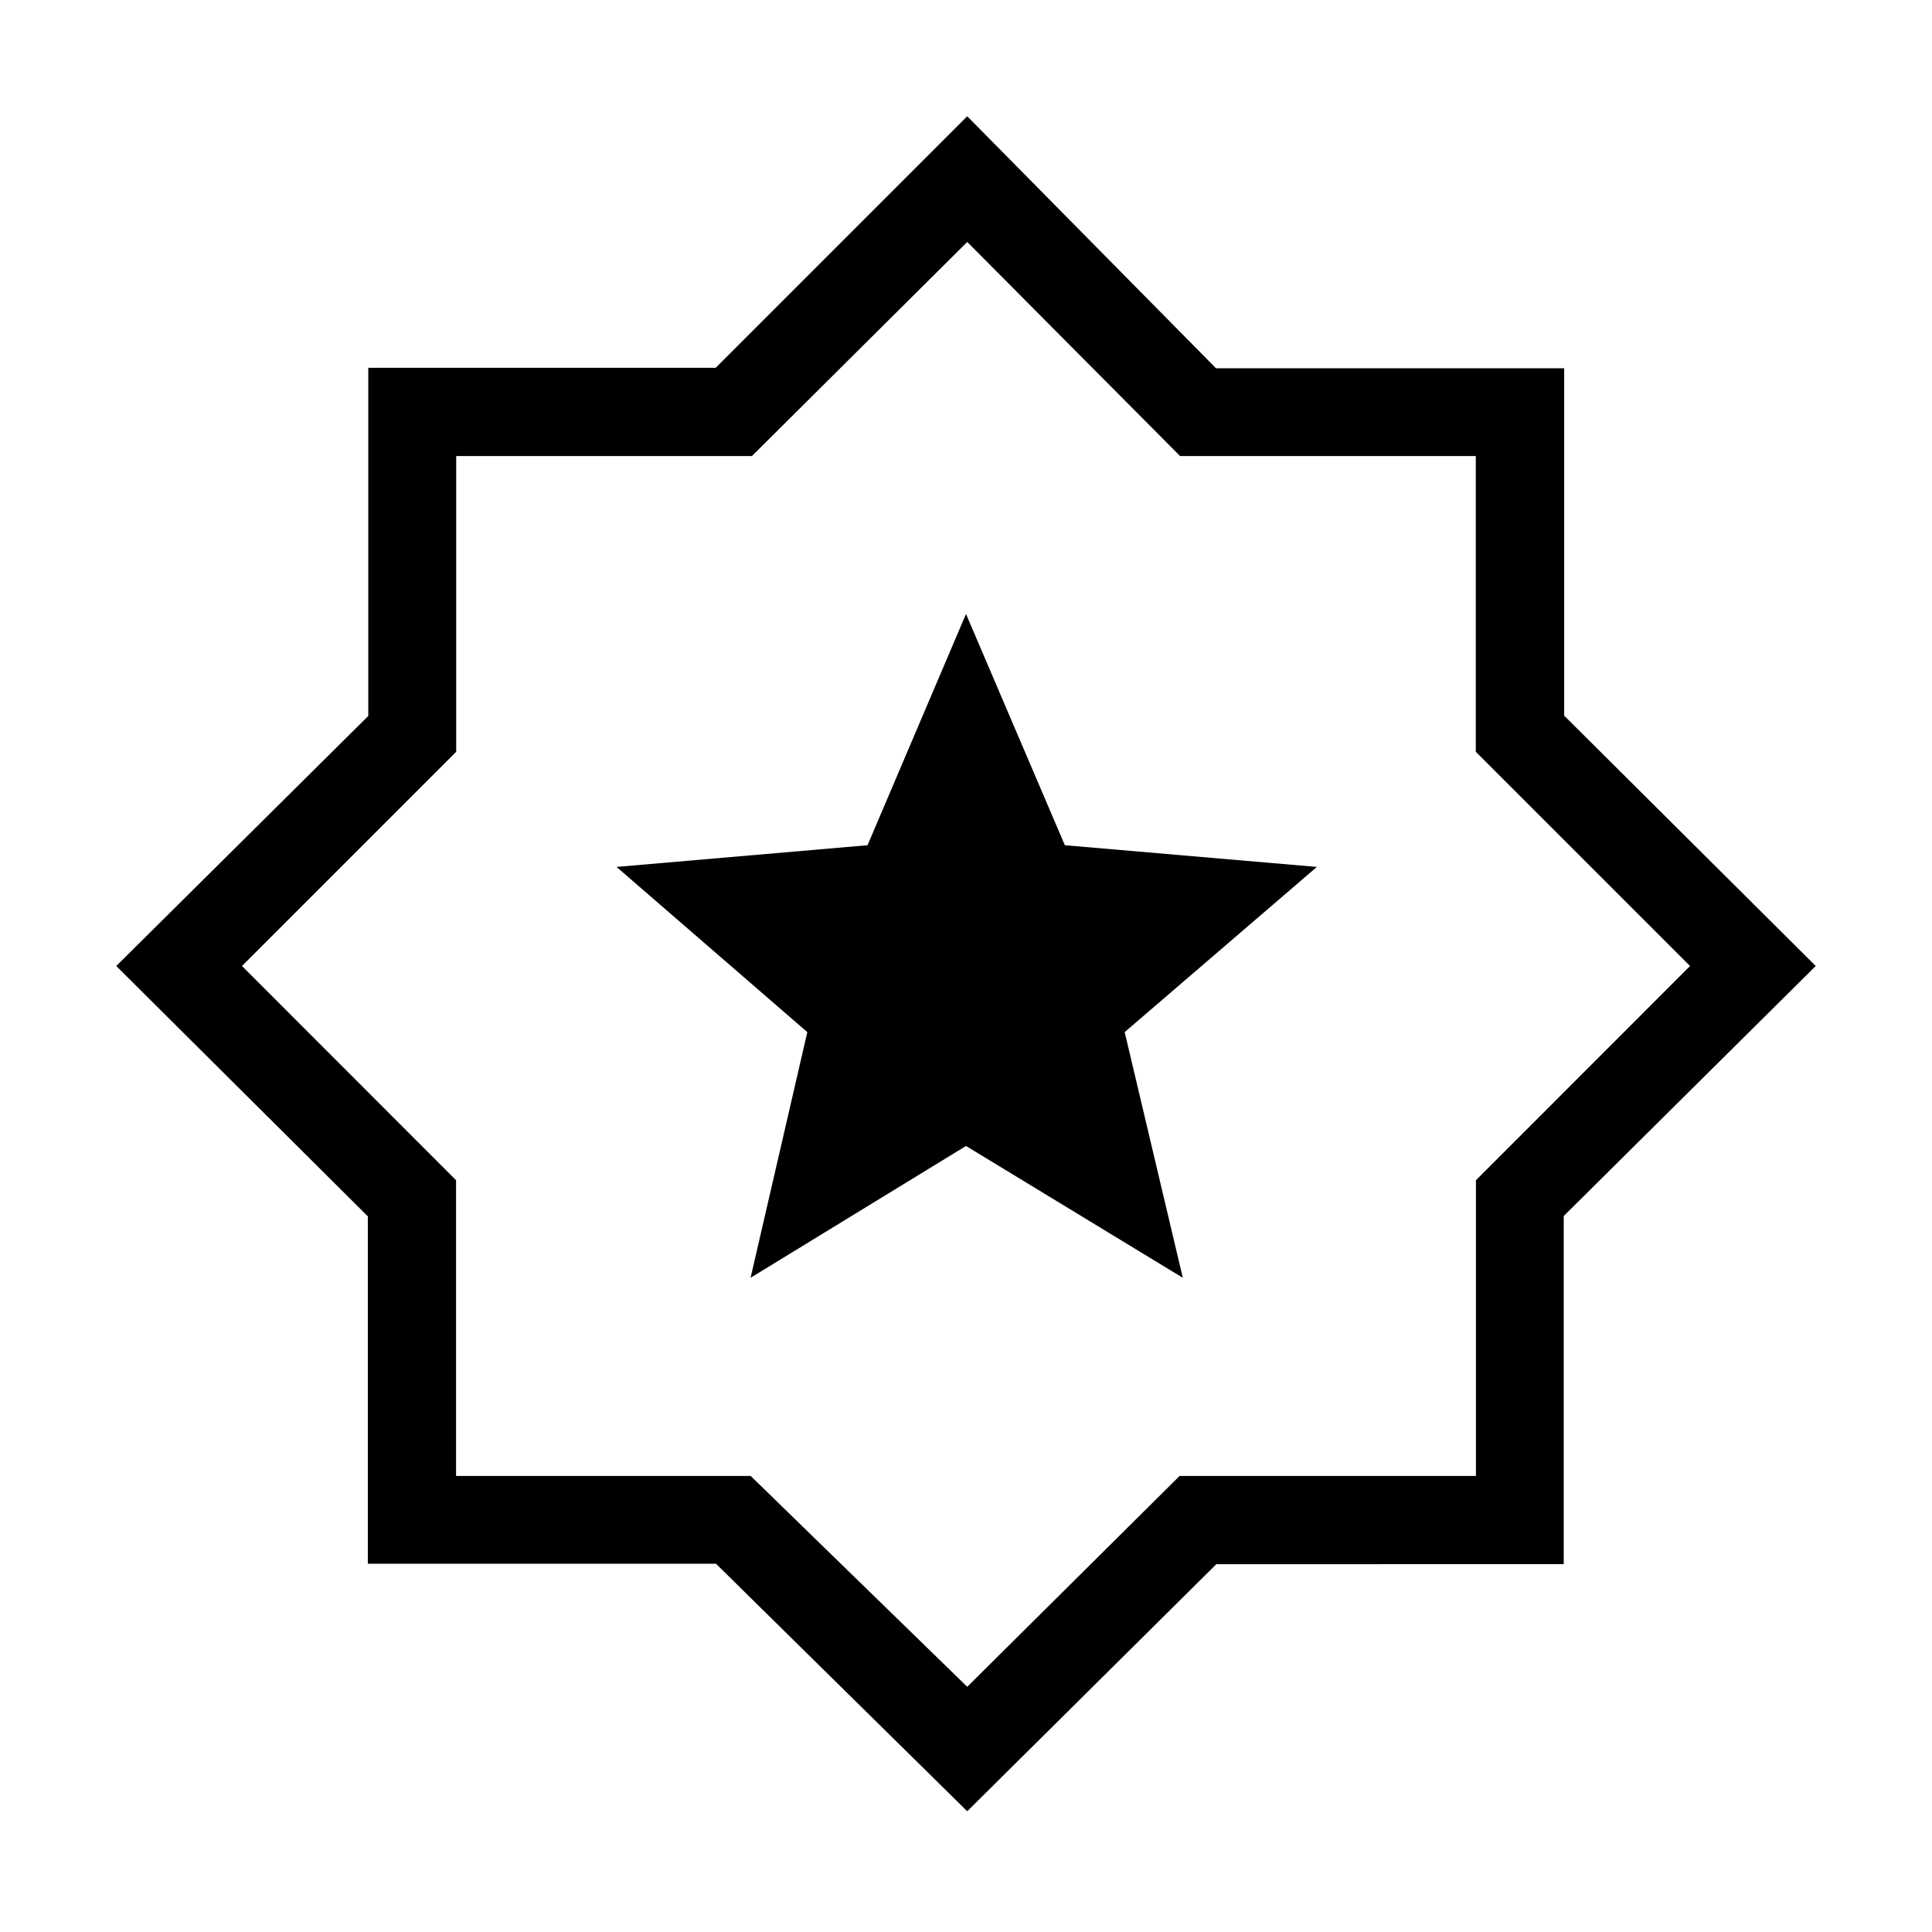 <svg xmlns="http://www.w3.org/2000/svg" height="48" viewBox="0 -960 960 960" width="48"><path d="M480.615-60.002 355.766-182.993H182.771v-172.613L57.771-480l125.222-124.234v-172.995h172.613l125.009-125 123.619 125.222h172.995v172.613l125 124.394-125.222 124.234v172.995H604.394L480.615-60.001Zm0-420.613Zm0 358.768 105.526-104.769h147.243v-146.935L839.769-480 733.32-586.449v-146.935H586.384L480.615-839.769 373.616-733.384H226.68v146.935L120.231-480l106.385 106.449v146.935H373l107.615 104.769ZM372.962-325.078 480-390.578l107.73 65.5-28.884-122.076 95.499-82.077-125.226-10.782L480-654.922l-48.926 114.909-124.727 10.782 94.807 82.089-28.192 122.064Z"/></svg>